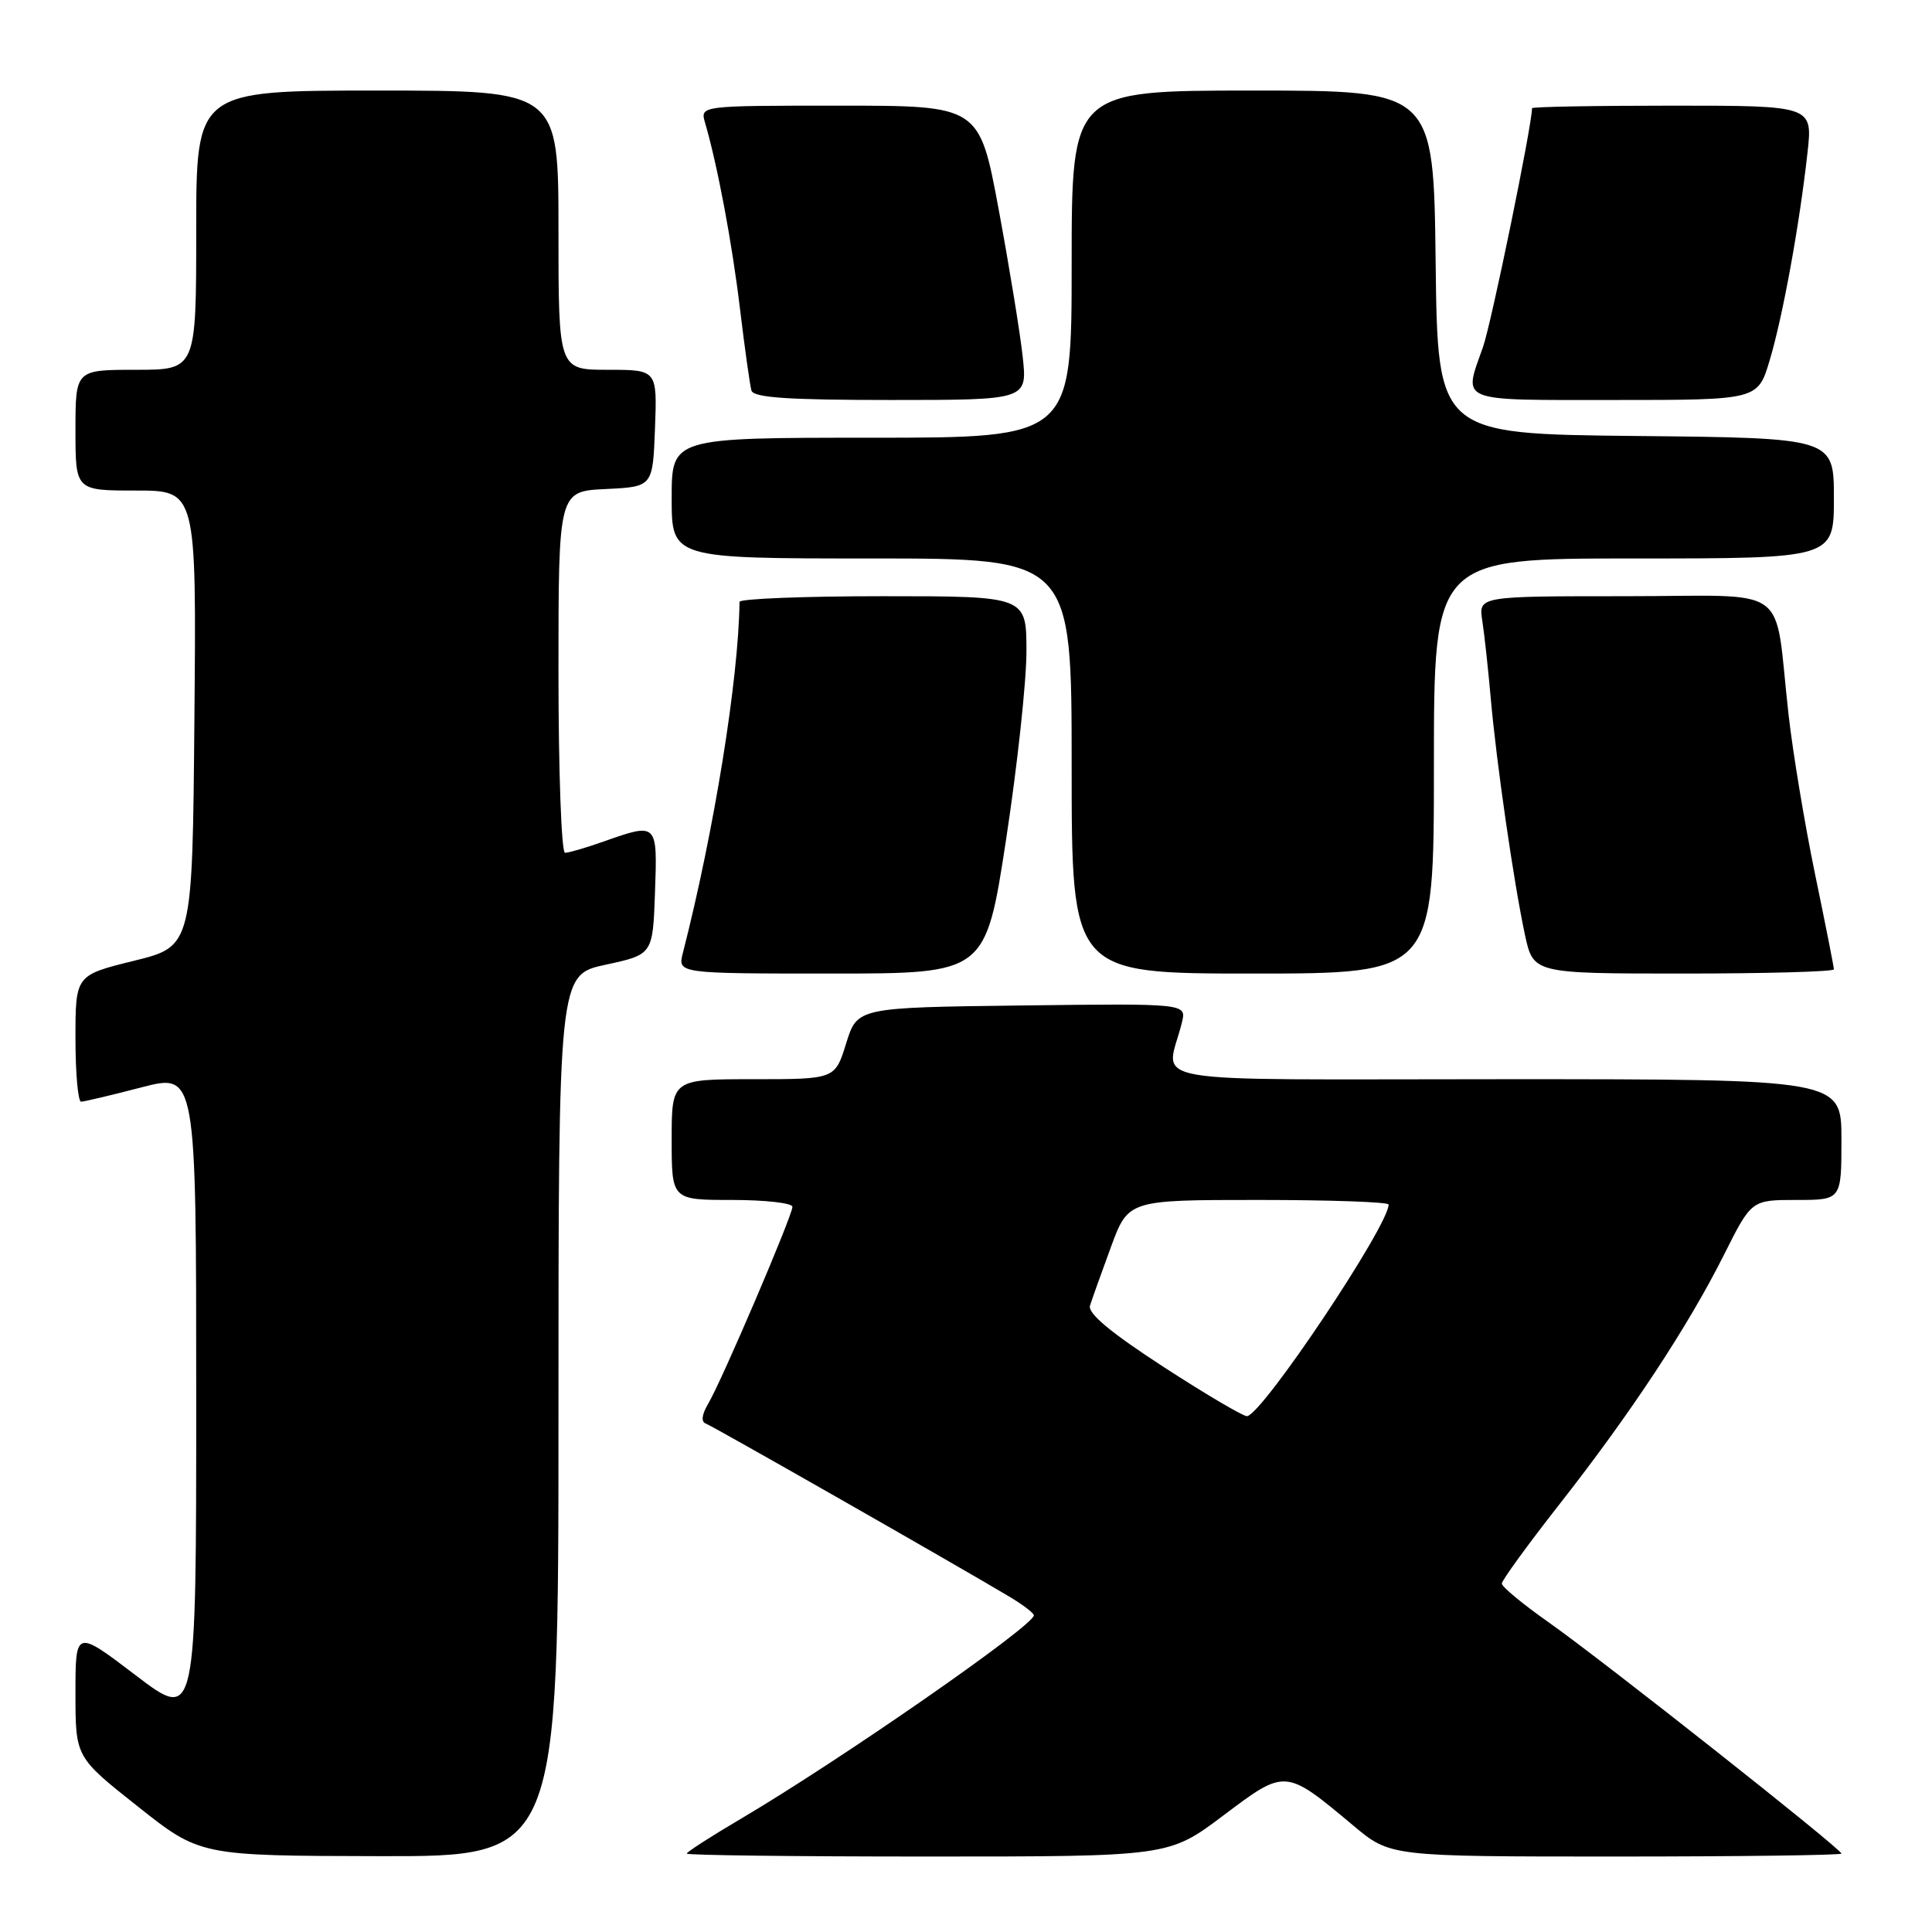 <?xml version="1.0" encoding="UTF-8" standalone="no"?>
<!DOCTYPE svg PUBLIC "-//W3C//DTD SVG 1.1//EN" "http://www.w3.org/Graphics/SVG/1.1/DTD/svg11.dtd" >
<svg xmlns="http://www.w3.org/2000/svg" xmlns:xlink="http://www.w3.org/1999/xlink" version="1.1" viewBox="0 0 256 256">
 <g >
 <path fill="currentColor"
d=" M 74.00 187.59 C 74.00 129.17 74.00 129.17 80.25 127.83 C 86.50 126.48 86.50 126.48 86.79 118.24 C 87.12 108.99 87.12 108.99 80.00 111.50 C 77.66 112.33 75.36 113.00 74.87 113.00 C 74.39 113.00 74.00 102.22 74.00 89.05 C 74.00 65.10 74.00 65.10 80.25 64.80 C 86.50 64.50 86.50 64.50 86.79 56.75 C 87.08 49.00 87.08 49.00 80.54 49.00 C 74.00 49.00 74.00 49.00 74.00 30.50 C 74.00 12.00 74.00 12.00 50.00 12.00 C 26.00 12.00 26.00 12.00 26.00 30.50 C 26.00 49.00 26.00 49.00 18.00 49.00 C 10.00 49.00 10.00 49.00 10.00 57.00 C 10.00 65.00 10.00 65.00 18.01 65.00 C 26.03 65.00 26.03 65.00 25.76 95.20 C 25.50 125.40 25.50 125.40 17.75 127.31 C 10.00 129.22 10.00 129.22 10.00 137.61 C 10.00 142.23 10.34 145.99 10.75 145.98 C 11.16 145.97 14.76 145.12 18.75 144.08 C 26.00 142.20 26.00 142.20 26.00 185.14 C 26.00 228.09 26.00 228.09 18.00 222.00 C 10.00 215.91 10.00 215.91 10.00 224.37 C 10.00 232.83 10.00 232.83 18.25 239.36 C 26.50 245.90 26.50 245.90 50.25 245.95 C 74.00 246.00 74.00 246.00 74.00 187.59 Z  M 162.10 240.56 C 170.37 234.34 170.27 234.33 179.36 241.93 C 184.22 246.00 184.22 246.00 214.11 246.00 C 230.55 246.00 244.00 245.82 244.00 245.61 C 244.00 245.00 212.25 219.92 205.25 215.00 C 201.81 212.58 199.00 210.26 199.00 209.83 C 199.00 209.41 202.45 204.66 206.67 199.28 C 216.10 187.25 223.67 175.77 228.45 166.24 C 232.08 159.00 232.08 159.00 238.04 159.00 C 244.00 159.00 244.00 159.00 244.00 151.00 C 244.00 143.00 244.00 143.00 199.39 143.00 C 149.51 143.00 154.57 143.89 156.61 135.48 C 157.23 132.96 157.23 132.96 135.41 133.23 C 113.60 133.50 113.60 133.50 112.12 138.25 C 110.65 143.00 110.65 143.00 99.82 143.00 C 89.00 143.00 89.00 143.00 89.00 151.00 C 89.00 159.00 89.00 159.00 97.00 159.00 C 101.40 159.00 105.00 159.41 105.00 159.91 C 105.00 161.08 95.64 182.96 93.85 185.98 C 92.98 187.46 92.87 188.40 93.54 188.64 C 94.51 189.00 126.46 207.22 133.74 211.56 C 135.53 212.63 136.99 213.74 136.99 214.04 C 137.01 215.40 111.42 233.17 98.25 240.95 C 94.26 243.30 91.00 245.40 91.00 245.61 C 91.00 245.83 105.37 246.00 122.93 246.00 C 154.87 246.00 154.87 246.00 162.10 240.56 Z  M 133.31 111.25 C 134.80 101.49 136.02 90.24 136.01 86.25 C 136.00 79.00 136.00 79.00 117.00 79.00 C 106.55 79.00 98.00 79.34 97.99 79.75 C 97.87 89.98 94.64 110.02 90.49 126.25 C 89.78 129.00 89.78 129.00 110.19 129.00 C 130.59 129.00 130.59 129.00 133.31 111.25 Z  M 190.00 101.50 C 190.00 74.00 190.00 74.00 216.50 74.00 C 243.00 74.00 243.00 74.00 243.00 66.02 C 243.00 58.03 243.00 58.03 216.75 57.77 C 190.50 57.50 190.50 57.50 190.23 34.75 C 189.96 12.00 189.96 12.00 165.98 12.00 C 142.00 12.00 142.00 12.00 142.00 35.00 C 142.00 58.00 142.00 58.00 115.50 58.00 C 89.00 58.00 89.00 58.00 89.00 66.00 C 89.00 74.00 89.00 74.00 115.50 74.00 C 142.00 74.00 142.00 74.00 142.00 101.50 C 142.00 129.00 142.00 129.00 166.00 129.00 C 190.00 129.00 190.00 129.00 190.00 101.50 Z  M 243.00 128.44 C 243.00 128.13 241.88 122.47 240.51 115.86 C 239.14 109.25 237.56 99.72 236.99 94.67 C 235.00 77.02 237.73 79.00 215.41 79.00 C 195.91 79.00 195.91 79.00 196.41 82.25 C 196.69 84.04 197.19 88.65 197.53 92.50 C 198.28 101.05 200.57 116.88 202.06 123.85 C 203.17 129.00 203.17 129.00 223.08 129.00 C 234.04 129.00 243.00 128.75 243.00 128.44 Z  M 135.51 47.25 C 135.17 44.09 133.73 35.31 132.33 27.75 C 129.77 14.00 129.77 14.00 111.27 14.00 C 92.77 14.00 92.77 14.00 93.42 16.25 C 95.08 21.93 97.02 32.27 98.06 40.98 C 98.69 46.21 99.37 51.06 99.57 51.75 C 99.85 52.69 104.42 53.00 118.04 53.00 C 136.14 53.00 136.14 53.00 135.51 47.25 Z  M 234.49 47.75 C 236.23 41.93 238.44 29.82 239.50 20.25 C 240.20 14.00 240.20 14.00 221.60 14.00 C 211.37 14.00 203.00 14.15 203.00 14.34 C 203.00 16.61 197.62 42.83 196.50 46.00 C 193.89 53.40 192.90 53.00 213.96 53.00 C 232.92 53.00 232.92 53.00 234.49 47.75 Z  M 154.23 181.16 C 147.18 176.58 144.11 174.03 144.43 173.00 C 144.69 172.18 145.93 168.69 147.20 165.25 C 149.50 159.00 149.50 159.00 166.75 159.00 C 176.24 159.00 184.00 159.27 184.00 159.61 C 184.00 162.40 167.43 187.20 165.26 187.65 C 164.84 187.74 159.88 184.82 154.23 181.16 Z "/>
</g>
</svg>